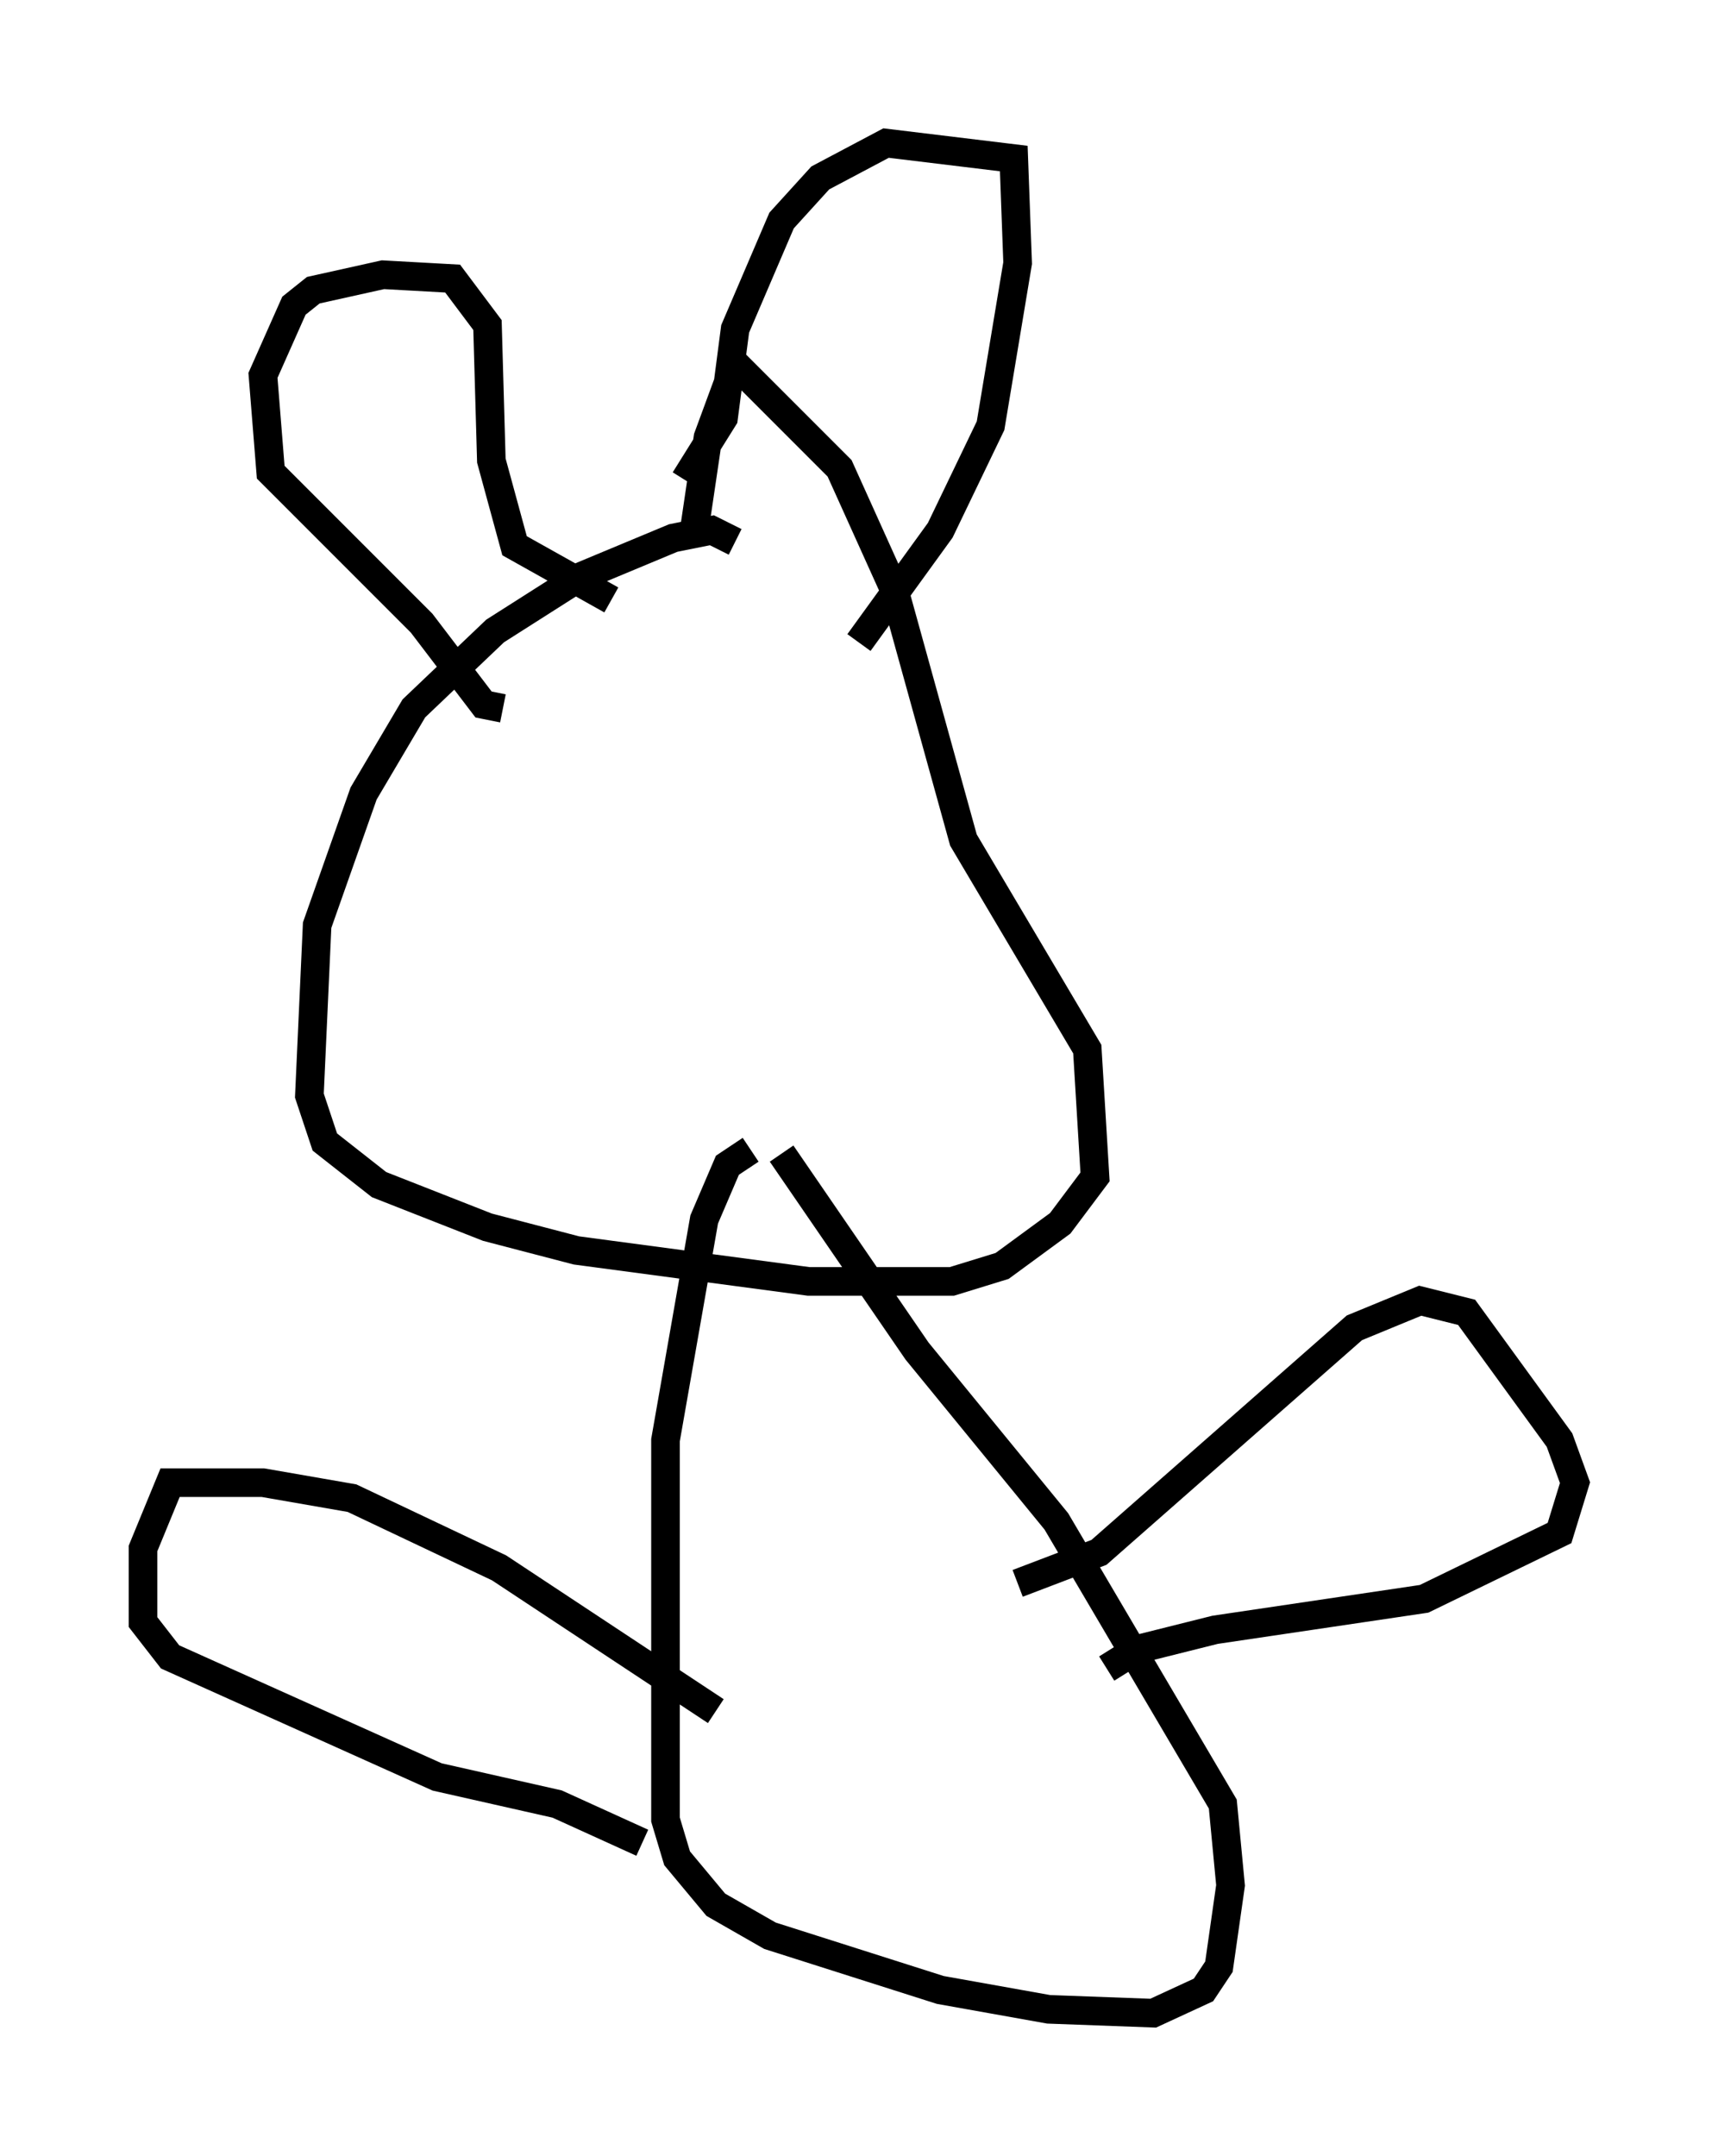 <?xml version="1.0" encoding="utf-8" ?>
<svg baseProfile="full" height="75.358" version="1.1" width="60.067" xmlns="http://www.w3.org/2000/svg" xmlns:ev="http://www.w3.org/2001/xml-events" xmlns:xlink="http://www.w3.org/1999/xlink"><defs /><rect fill="white" height="75.358" width="60.067" x="0" y="0" /><path d="M25.162, 21.644 m0.541, -2.706 l-0.812, -0.406 -1.353, 0.271 l-3.248, 1.353 -2.977, 1.894 l-2.842, 2.706 -1.759, 2.977 l-1.624, 4.601 -0.271, 5.954 l0.541, 1.624 1.894, 1.488 l3.789, 1.488 3.112, 0.812 l8.119, 1.083 5.007, 0.0 l1.759, -0.541 2.03, -1.488 l1.218, -1.624 -0.271, -4.465 l-4.33, -7.307 -2.436, -8.796 l-1.894, -4.195 -3.654, -3.654 l-0.947, 2.571 -0.541, 3.654 m5.819, 3.518 l2.842, -3.924 1.759, -3.654 l0.947, -5.683 -0.135, -3.654 l-4.465, -0.541 -2.3, 1.218 l-1.353, 1.488 -1.624, 3.789 l-0.406, 3.112 -1.353, 2.165 m-6.36, 7.984 l-0.677, -0.135 -2.165, -2.842 l-5.277, -5.277 -0.271, -3.383 l1.083, -2.436 0.677, -0.541 l2.436, -0.541 2.436, 0.135 l1.218, 1.624 0.135, 4.736 l0.812, 2.977 3.383, 1.894 m4.871, 19.215 l-0.812, 0.541 -0.812, 1.894 l-1.353, 7.713 0.0, 13.261 l0.406, 1.353 1.353, 1.624 l1.894, 1.083 5.954, 1.894 l3.789, 0.677 3.654, 0.135 l1.759, -0.812 0.541, -0.812 l0.406, -2.842 -0.271, -2.842 l-5.819, -9.878 -4.871, -5.954 l-4.736, -6.901 m8.254, 15.02 l2.842, -1.083 8.931, -7.848 l2.3, -0.947 1.624, 0.406 l3.248, 4.465 0.541, 1.488 l-0.541, 1.759 -4.736, 2.3 l-7.307, 1.083 -2.706, 0.677 l-1.083, 0.677 m-13.667, 1.488 l-7.578, -5.007 -5.142, -2.436 l-3.112, -0.541 -3.248, 0.0 l-0.947, 2.3 0.0, 2.571 l0.947, 1.218 9.337, 4.195 l4.195, 0.947 2.977, 1.353 " fill="none" stroke="black" stroke-width="1" /></svg>